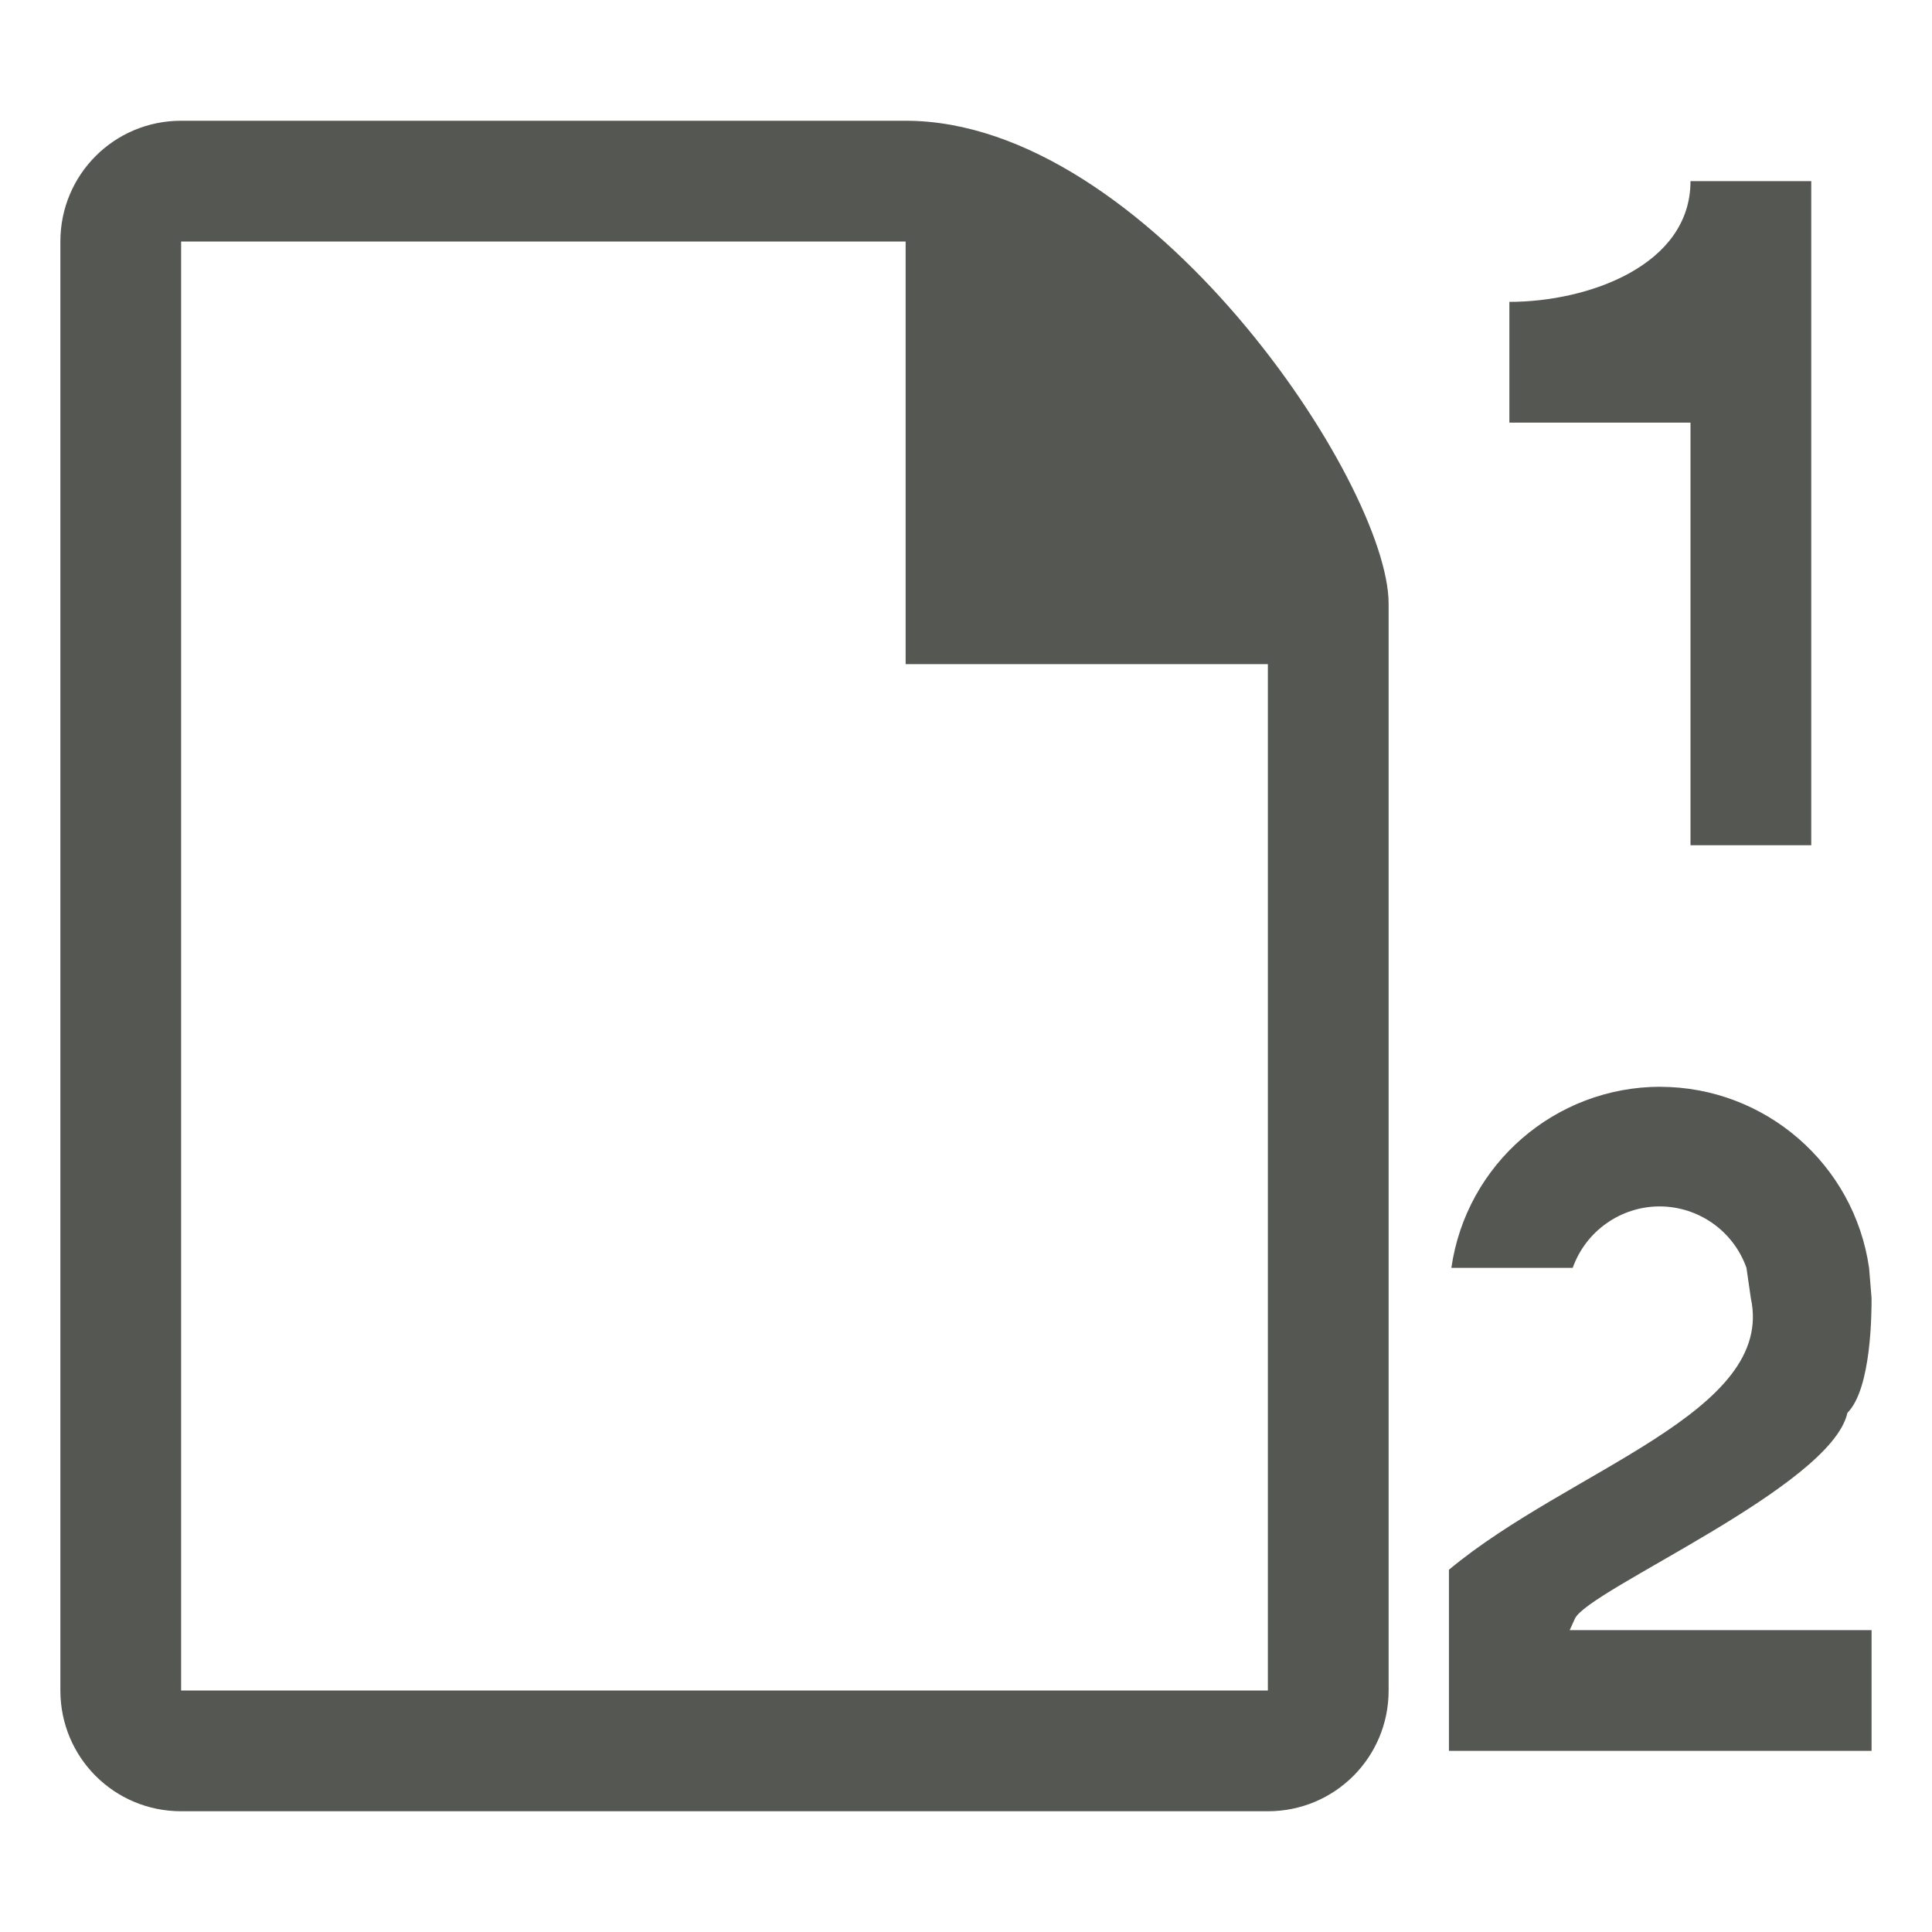 <svg viewBox="0 0 32 32" xmlns="http://www.w3.org/2000/svg"><path d="m3 2c-1.108 0-2 .892-2 2v24c0 1.108.892 2 2 2h18c1.108 0 2-.892 2-2v-18c0-2-4-8-8-8zm25 1c0 1.4-1.7 2-3 2v2h3v7h2v-11zm-25 1h12v7h6v17h-18zm24.5 14c-1.739.002-3.213 1.279-3.461 3h2.01c.216-.609.793-1.017 1.439-1.018.647.001 1.223.408 1.439 1.018l.072.5c.414 1.896-3 2.833-5 4.5v3h7v-2h-5l.086-.189c.217-.479 4.244-2.184 4.514-3.41.4-.4.4-1.67.4-1.9l-.041-.5c-.248-1.72-1.721-2.997-3.459-3z" fill="#555753"/></svg>